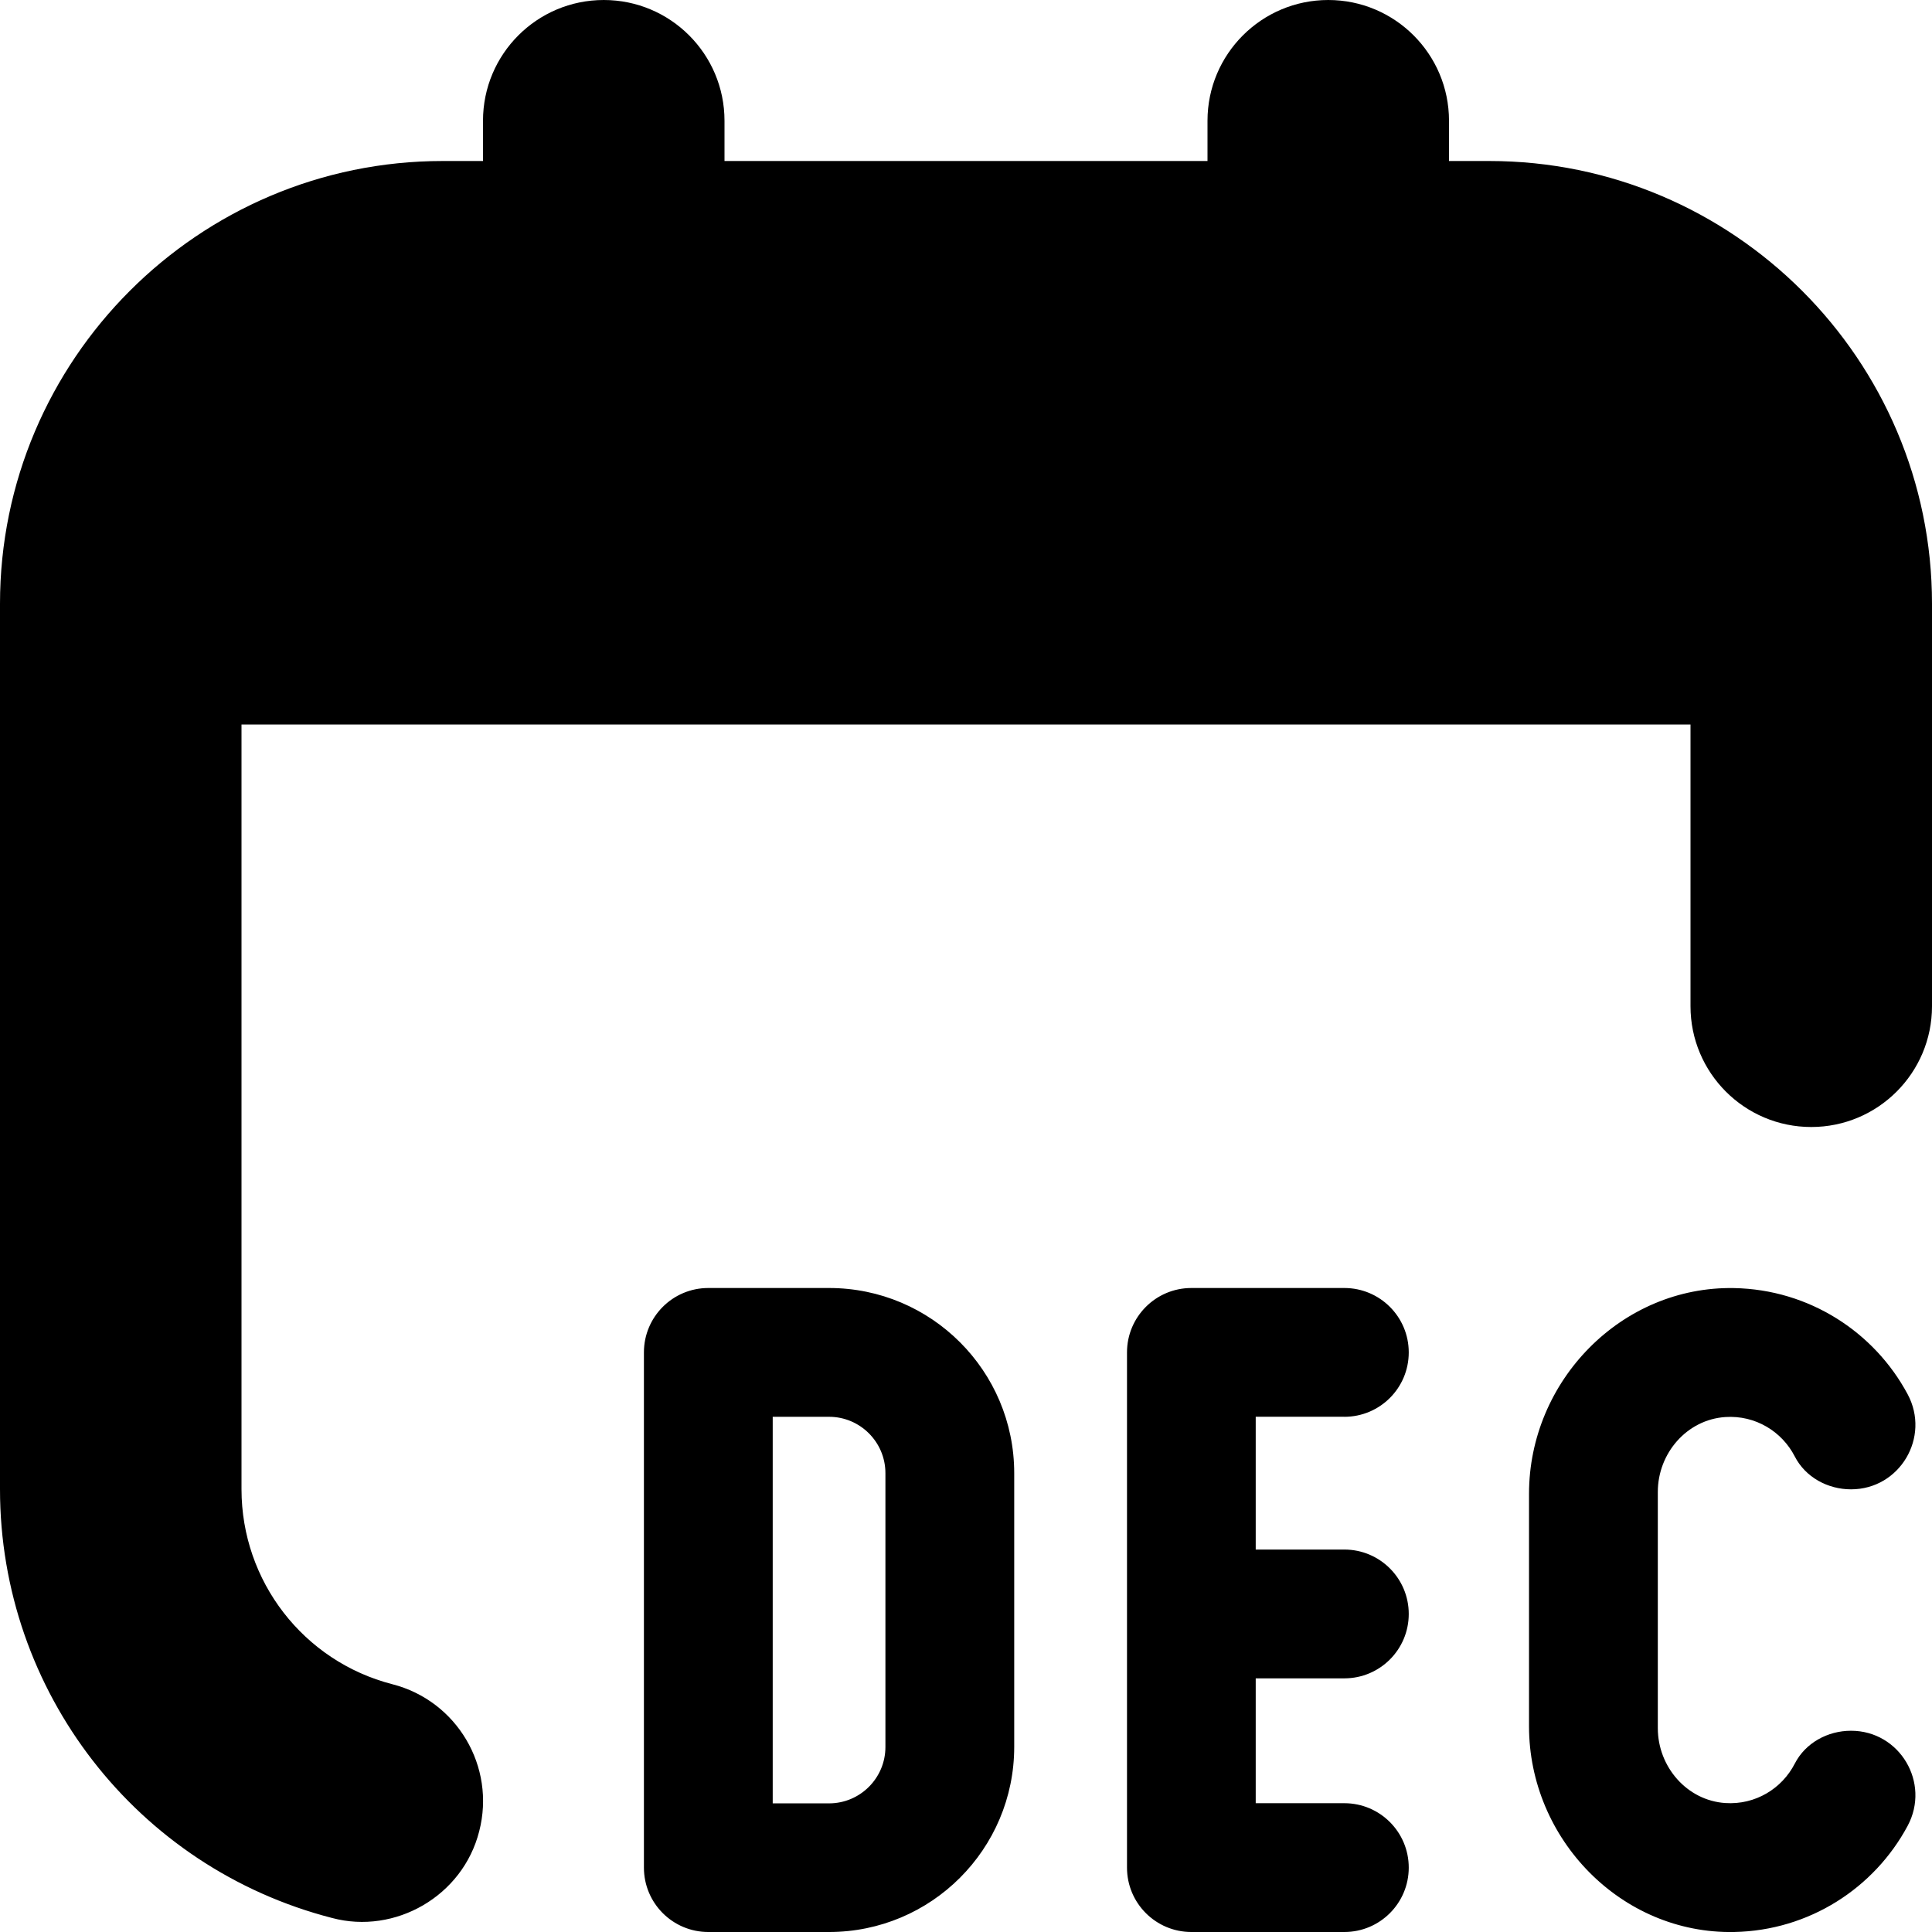 <svg id="Layer_1" viewBox="0 0 24 24" xmlns="http://www.w3.org/2000/svg" data-name="Layer 1"><path d="m20.594 18.532v2.936c0 .479.361.898.838.93.375.025.705-.181.863-.489.132-.258.409-.409.699-.409.606 0 .99.647.703 1.182-.414.772-1.222 1.3-2.155 1.318-1.401.027-2.548-1.154-2.548-2.556v-2.887c0-1.402 1.147-2.582 2.548-2.556.933.018 1.741.546 2.155 1.318.287.534-.097 1.182-.703 1.182-.29 0-.567-.151-.699-.409-.158-.308-.488-.514-.863-.489-.478.032-.838.451-.838.93zm-3.894-.932c.442 0 .8-.358.8-.8s-.358-.8-.8-.8h-1.9c-.442 0-.8.358-.8.8v6.4c0 .442.358.8.8.8h1.9c.442 0 .8-.358.8-.8s-.358-.8-.8-.8h-1.101v-1.551h1.101c.442 0 .8-.358.8-.8s-.358-.8-.8-.8h-1.101v-1.65h1.101zm-4.101.7v3.4c0 1.27-1.03 2.3-2.3 2.3h-1.5c-.442 0-.8-.358-.8-.8v-6.4c0-.442.358-.8.8-.8h1.5c1.27 0 2.3 1.03 2.3 2.3zm-1.6 0c0-.386-.314-.7-.7-.7s-.7 0-.7 0v4.802s.314 0 .7 0 .7-.314.7-.7v-3.4zm7.501-16.3h-.5v-.5c0-.828-.672-1.5-1.5-1.5s-1.5.672-1.5 1.5v.5h-6v-.5c0-.828-.671-1.5-1.5-1.5s-1.5.672-1.5 1.5v.5h-.5c-3.033 0-5.5 2.468-5.5 5.5v11c0 2.511 1.697 4.701 4.126 5.326.781.208 1.623-.27 1.827-1.078.207-.802-.276-1.62-1.079-1.826-1.104-.284-1.874-1.28-1.874-2.422v-9.5h18v3.5c0 .828.672 1.5 1.5 1.5s1.5-.672 1.5-1.5v-5c0-3.032-2.468-5.5-5.5-5.5z"/></svg>